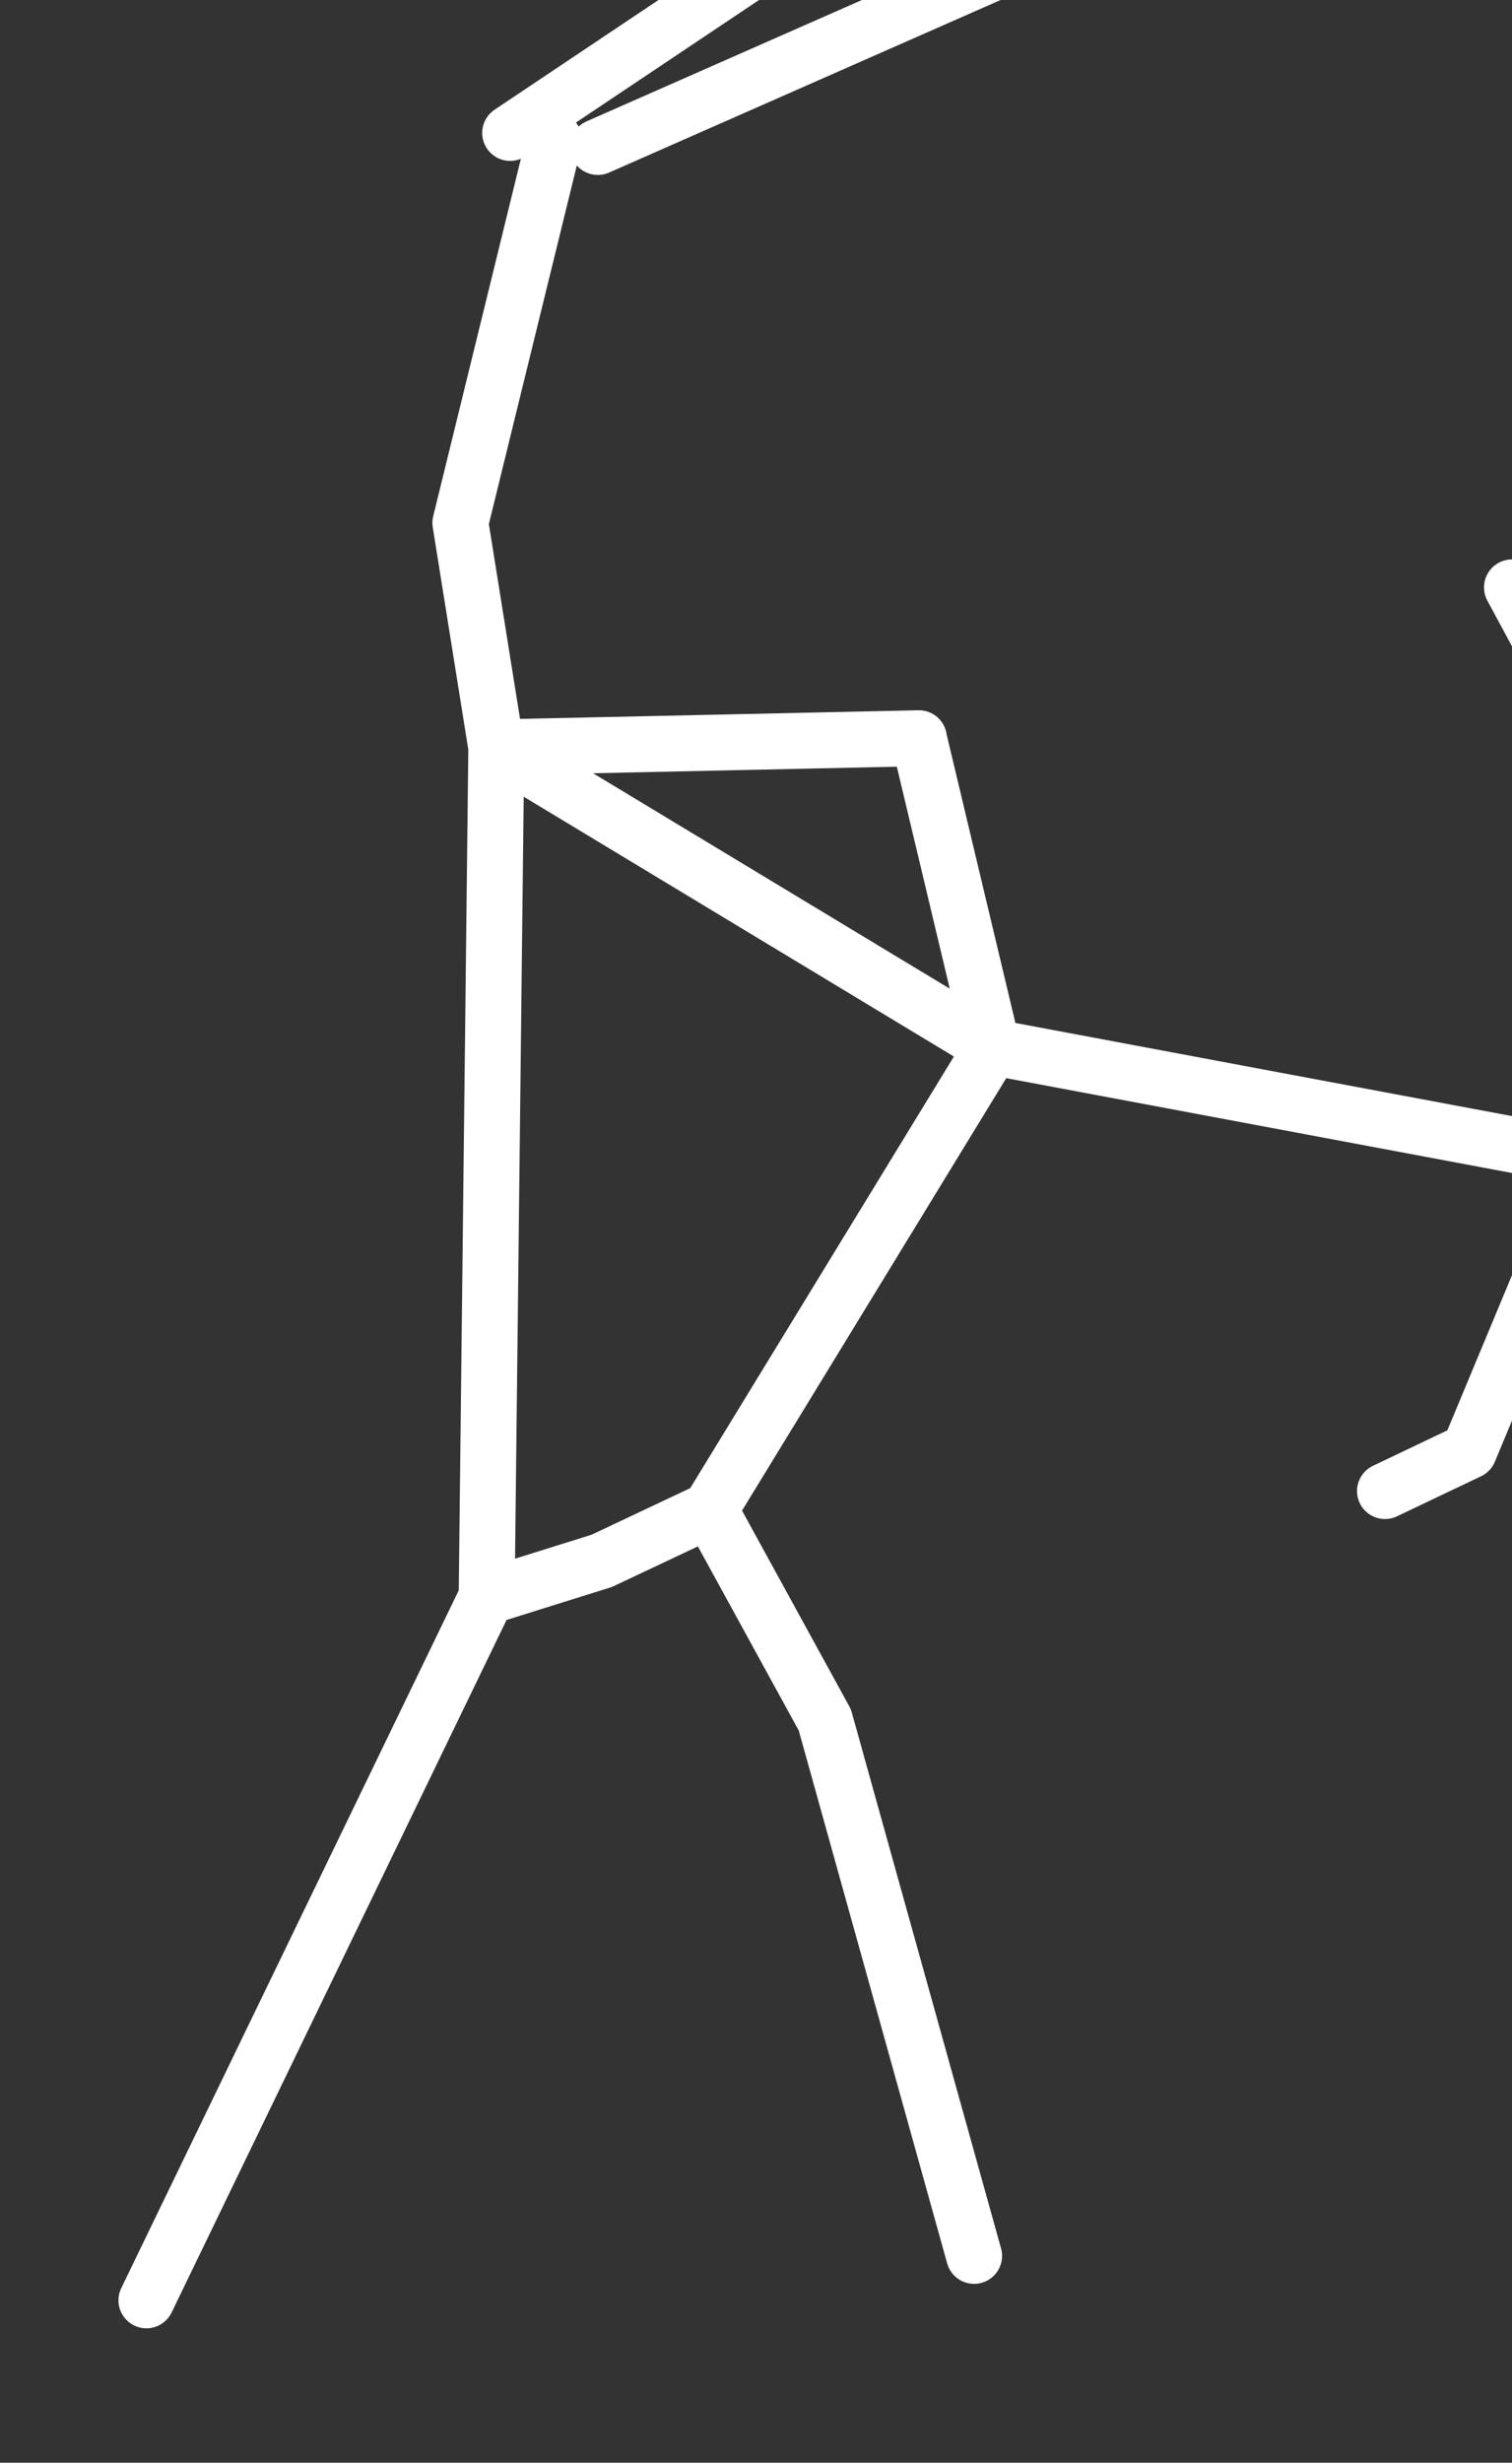 <?xml version="1.0" encoding="UTF-8" standalone="no"?>
<svg
   sodipodi:docname="Constellations.svg"
   inkscape:version="1.2.2 (732a01da63, 2022-12-09)"
   id="svg8"
   version="1.1"
   viewBox="0 0 35.839 58.354"
   height="58.354mm"
   width="35.839mm"
   xmlns:inkscape="http://www.inkscape.org/namespaces/inkscape"
   xmlns:sodipodi="http://sodipodi.sourceforge.net/DTD/sodipodi-0.dtd"
   xmlns="http://www.w3.org/2000/svg"
   xmlns:svg="http://www.w3.org/2000/svg"
   xmlns:rdf="http://www.w3.org/1999/02/22-rdf-syntax-ns#"
   xmlns:cc="http://creativecommons.org/ns#"
   xmlns:dc="http://purl.org/dc/elements/1.1/">
  <rect x="0" y="0" width="35.839" height="58.354" fill="#333333" stroke="none"/>
  <defs
     id="defs2" />
  <sodipodi:namedview
     inkscape:snap-object-midpoints="true"
     inkscape:snap-nodes="true"
     inkscape:bbox-nodes="true"
     inkscape:snap-bbox-midpoints="true"
     inkscape:snap-bbox="false"
     inkscape:window-maximized="1"
     inkscape:window-y="-8"
     inkscape:window-x="-8"
     inkscape:window-height="1017"
     inkscape:window-width="1920"
     inkscape:snap-global="true"
     showgrid="false"
     inkscape:document-rotation="0"
     inkscape:current-layer="g10"
     inkscape:document-units="mm"
     inkscape:cy="-6363.5714"
     inkscape:cx="4310.3571"
     inkscape:zoom="1.4"
     inkscape:pageshadow="2"
     inkscape:pageopacity="0.0"
     borderopacity="1.0"
     bordercolor="#666666"
     pagecolor="#ffffff"
     id="base"
     inkscape:showpageshadow="2"
     inkscape:pagecheckerboard="0"
     inkscape:deskcolor="#d1d1d1" />
  <g
     id="layer1"
     inkscape:groupmode="layer"
     inkscape:label="Layer 1"
     transform="translate(-1300.482,1679.482)">
    <g
       transform="matrix(0.219,0,0,-0.219,-96.385,-34.957)"
       id="g10">
      <path
         d="m 6433.605,7494.863 39.561,26.474 13.215,-8.918 -43.29,-19.074 m -10.989,-64.97 -3.887,24.297 10.158,41.404 m 103.661,-48.383 8.577,-15.897 -3.601,-22.467 5.172,-10.035 -1.346,-13.533 -65.035,12.193 65.035,-12.193 -4.122,-9.122 -9.327,-22.384 -9.098,-4.335 m -96.187,80.454 53.698,-32.421 -7.963,33.399 0.011,0.02 -45.744,-0.99 m 1e-4,2e-4 -1.044,-91.91 -36.824,-76.112 36.824,76.112 12.462,3.899 11.683,5.516 30.599,50.071 -30.599,-50.071 12.457,-22.727 16.157,-57.989"
         style="fill:none;stroke:#ffffff;stroke-width:6.053;stroke-linecap:round;stroke-linejoin:round;stroke-miterlimit:4;stroke-dasharray:none;stroke-opacity:1"
         id="path284-0-0-0" />
    </g>
  </g>
</svg>
